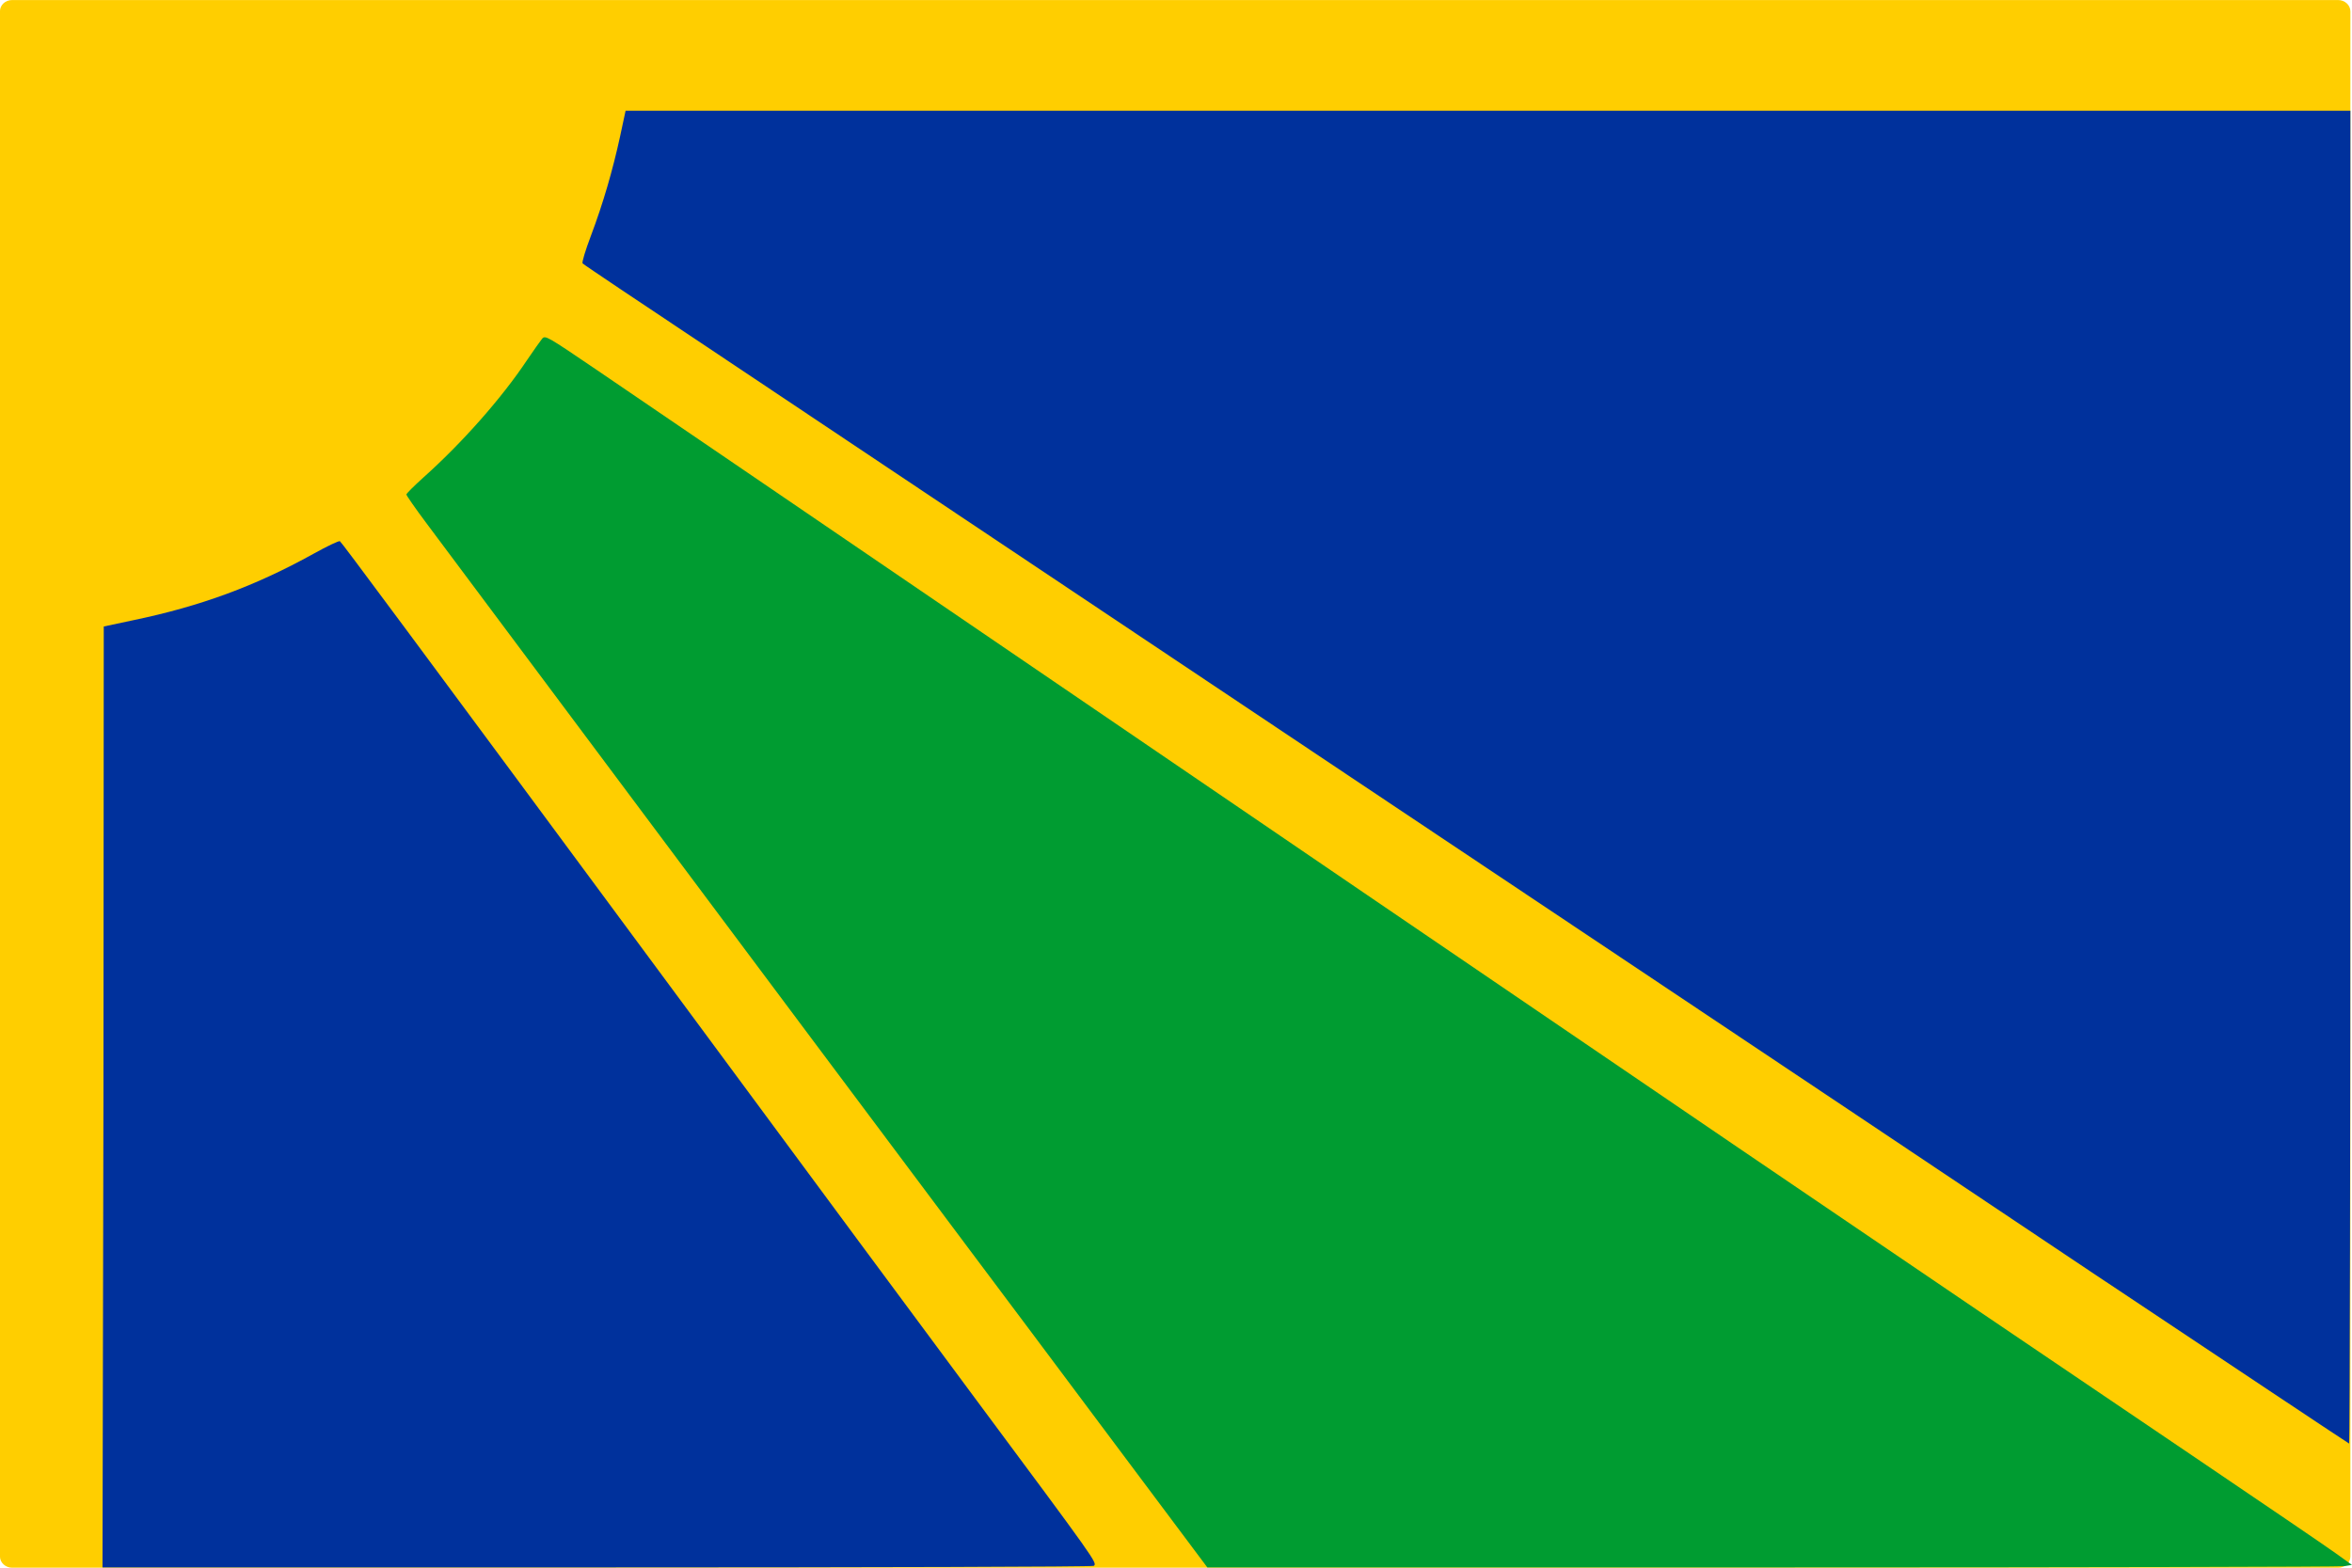 <svg enable-background="new 0 0 750 500" height="500" viewBox="0 0 750 500" width="750" xmlns="http://www.w3.org/2000/svg"><g transform="translate(-11.313 -114.286)"><path clip-rule="evenodd" d="m15.2 114.3h741.7c2.1 0 3.9 1.6 3.9 3.6v492.8c0 2-1.7 3.6-3.9 3.6h-741.7c-2.1 0-3.9-1.6-3.9-3.6v-492.8c0-2 1.7-3.6 3.9-3.6z" fill="#ffce00" fill-rule="evenodd"/><path d="m678.2 520c-44.9-30.1-112.3-75.1-149.7-100.1s-122.2-81.6-188.4-125.9-125.3-83.7-131.4-87.8-11.3-7.6-11.6-7.9.9-4.2 2.6-8.7c4-10.6 7-21.1 9.3-31.6l1.8-8.4h275 275v212.6c0 116.9-.2 212.5-.4 212.5-.3-.1-37.2-24.7-82.2-54.7z" fill="#00319c"/><path d="m44.3 464.2.1-150.1 9.4-2c21.6-4.5 38.9-10.9 57.5-21.2 4.3-2.4 8.1-4.2 8.4-4 .6.4 20.4 27.1 108.9 146.8 38.6 52.3 80.6 109 93.3 126.1 39 52.5 39.4 53 38.2 53.9-.4.3-71.6.5-158.4.5h-157.7z" fill="#00319c"/><path d="m366.3 574.1c-16.5-22.1-37.1-49.6-45.8-61.2-56.7-75.7-160.7-215-173.1-231.6-3.6-4.8-6.5-9-6.5-9.3s2.4-2.7 5.4-5.4c12.3-11 24.9-25.2 33.1-37.5 2.1-3.1 4.3-6.2 4.8-6.8 1-1.1 1.4-.9 17.3 9.9 9 6.1 30.5 20.8 48 32.7 328.3 223.9 361.5 246.4 460.7 313.5 22.3 15.1 42.9 29.1 45.8 31.2l5.3 3.8-2.5.4c-1.4.2-83.5.4-182.5.4h-180z" fill="#009c31"/></g></svg>